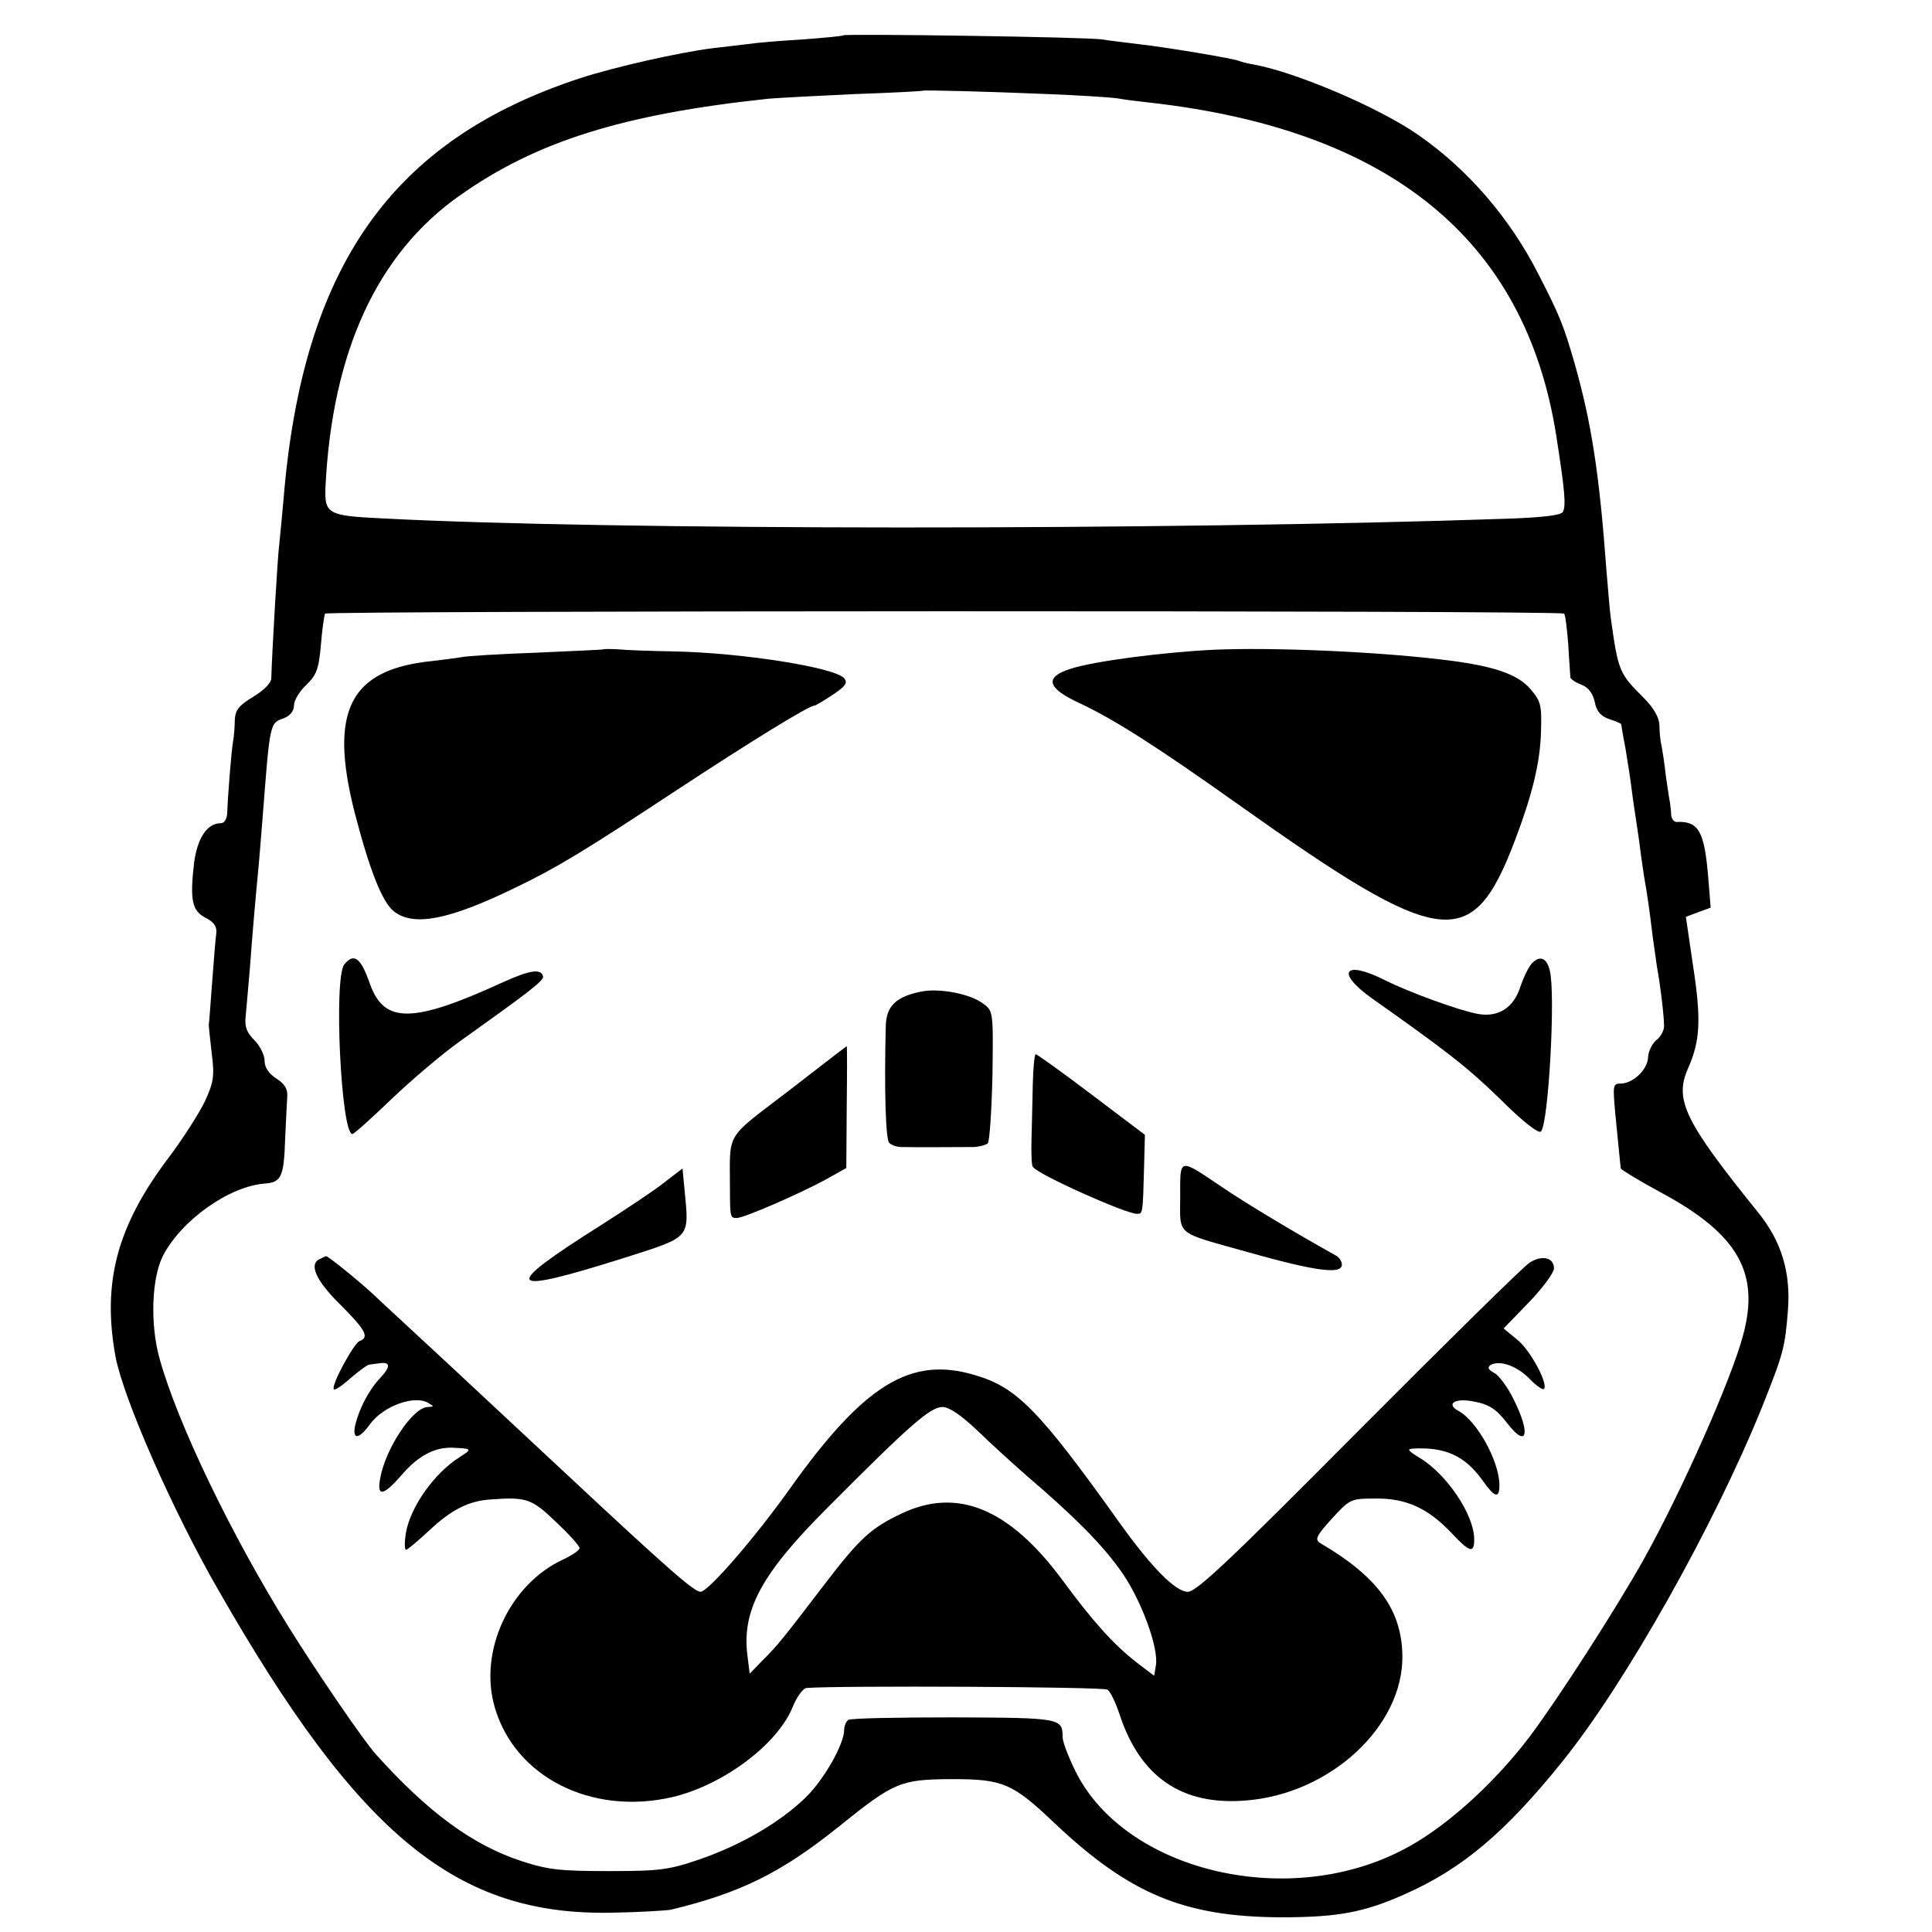<?xml version="1.0" standalone="no"?>
<!DOCTYPE svg PUBLIC "-//W3C//DTD SVG 20010904//EN"
 "http://www.w3.org/TR/2001/REC-SVG-20010904/DTD/svg10.dtd">
<svg version="1.0" xmlns="http://www.w3.org/2000/svg"
 width="460pt" height="460pt" viewBox="0 0 460 460"
 preserveAspectRatio="xMidYMid meet">
<g transform="translate(0,460) scale(0.1,-0.1)"
fill="#000000" stroke="none">
<path d="M2008 4516 c-1 -2 -46 -6 -98 -10 -52 -3 -111 -8 -130 -11 -19 -2
-57 -7 -85 -10 -78 -10 -230 -44 -313 -71 -449 -147 -662 -448 -707 -1004 -4
-41 -8 -88 -10 -105 -4 -27 -18 -271 -19 -319 0 -12 -17 -29 -43 -45 -35 -21
-43 -32 -44 -56 0 -16 -2 -39 -4 -50 -4 -21 -13 -134 -14 -172 -1 -13 -7 -23
-15 -23 -33 0 -56 -35 -64 -95 -10 -88 -5 -113 27 -130 20 -10 28 -21 26 -37
-2 -13 -6 -66 -10 -118 -4 -52 -7 -97 -8 -100 0 -3 3 -33 7 -67 7 -55 5 -69
-16 -115 -14 -29 -53 -90 -87 -135 -123 -163 -158 -297 -126 -473 19 -100 136
-367 245 -556 335 -586 568 -776 938 -768 64 1 127 5 139 7 166 40 263 88 399
197 134 108 148 113 269 114 123 0 145 -9 246 -105 179 -169 309 -223 539
-224 137 0 199 12 297 56 135 60 238 147 373 315 150 186 361 561 475 843 52
130 55 143 62 232 7 90 -16 164 -70 231 -176 218 -201 269 -168 344 29 65 32
116 12 245 l-17 116 29 11 30 11 -6 74 c-9 108 -23 132 -74 130 -7 -1 -13 7
-14 16 0 9 -2 23 -3 31 -2 8 -6 38 -10 65 -3 28 -8 59 -10 70 -3 11 -5 33 -5
49 -1 18 -13 40 -37 64 -59 59 -61 63 -79 192 -2 14 -6 63 -10 110 -17 233
-36 354 -76 495 -26 90 -35 113 -86 212 -68 134 -169 251 -288 333 -94 65
-290 148 -388 166 -17 3 -33 7 -37 9 -9 5 -175 33 -240 40 -30 4 -68 8 -85 11
-32 6 -611 14 -617 10z m487 -140 c77 -3 151 -8 165 -10 14 -3 48 -7 75 -10
574 -64 896 -326 970 -791 21 -134 24 -170 16 -184 -5 -8 -48 -13 -132 -16
-816 -28 -2140 -28 -2684 1 -125 6 -133 11 -130 76 16 321 123 554 319 692
182 129 388 194 736 231 25 2 117 7 205 11 88 3 161 7 162 8 3 2 155 -2 298
-8z m1229 -1237 c3 -2 7 -36 10 -74 2 -39 5 -73 5 -78 1 -4 12 -12 26 -17 17
-7 27 -20 32 -41 4 -22 14 -34 34 -41 16 -5 29 -11 29 -12 0 -1 4 -27 10 -57
5 -30 12 -74 15 -99 3 -25 8 -56 10 -70 2 -14 7 -45 10 -70 3 -25 8 -56 10
-70 6 -33 12 -73 20 -140 4 -30 9 -62 10 -71 8 -42 18 -126 17 -144 -1 -11 -9
-25 -19 -32 -9 -8 -18 -25 -19 -40 -1 -30 -36 -63 -66 -63 -18 0 -18 -5 -12
-72 10 -102 12 -122 13 -130 1 -3 43 -29 95 -57 184 -99 237 -191 196 -341
-28 -105 -146 -371 -237 -534 -65 -116 -204 -332 -271 -421 -88 -116 -208
-223 -307 -272 -275 -140 -657 -46 -774 189 -17 34 -31 71 -31 82 0 45 -4 46
-258 47 -133 0 -246 -2 -252 -6 -5 -3 -10 -14 -10 -23 0 -35 -48 -119 -92
-162 -62 -60 -154 -113 -252 -147 -73 -25 -95 -28 -216 -28 -116 0 -145 3
-209 24 -116 38 -223 117 -346 254 -29 32 -141 196 -207 302 -138 221 -266
488 -308 640 -23 82 -19 192 8 245 44 85 158 166 243 172 39 3 45 16 48 108 2
41 4 86 5 100 1 18 -7 30 -26 42 -18 12 -28 26 -28 42 0 14 -11 36 -24 49 -19
19 -24 33 -21 58 2 19 6 70 10 114 7 95 13 161 20 235 3 30 7 84 10 120 18
232 17 228 51 240 15 6 24 17 24 31 0 11 13 33 29 48 24 23 30 37 35 95 3 38
8 71 10 75 5 7 2943 8 2950 0z"/>
<path d="M1437 3054 c-1 -1 -73 -4 -160 -8 -87 -3 -168 -8 -180 -11 -12 -2
-43 -6 -69 -9 -195 -20 -245 -118 -184 -359 36 -139 66 -215 94 -237 47 -37
132 -20 290 57 98 47 165 88 382 231 178 117 316 202 329 202 3 0 23 12 44 26
30 20 36 28 27 39 -22 26 -245 61 -405 64 -55 1 -115 3 -133 5 -18 1 -34 1
-35 0z"/>
<path d="M2890 3053 c-121 -6 -284 -27 -340 -45 -64 -20 -58 -46 20 -82 85
-40 185 -104 382 -244 482 -342 553 -351 655 -83 41 108 60 185 62 258 2 63 0
73 -24 101 -31 38 -93 58 -216 72 -160 19 -400 29 -539 23z"/>
<path d="M820 2304 c-26 -30 -8 -404 19 -404 4 0 45 37 93 83 47 45 120 107
162 137 164 117 201 145 199 155 -4 19 -30 16 -94 -13 -216 -99 -284 -100
-318 -5 -22 63 -38 75 -61 47z"/>
<path d="M3648 2307 c-8 -8 -20 -33 -28 -56 -16 -51 -53 -74 -102 -65 -43 8
-160 50 -220 80 -97 49 -119 20 -33 -42 180 -127 229 -165 308 -242 53 -53 91
-82 96 -76 18 19 35 328 21 383 -7 30 -23 37 -42 18z"/>
<path d="M2193 2239 c-60 -12 -83 -35 -84 -82 -4 -156 0 -270 8 -278 6 -6 19
-10 29 -10 36 -1 149 0 174 0 13 1 28 5 32 9 4 4 9 77 11 161 2 154 2 154 -23
172 -31 23 -104 37 -147 28z"/>
<path d="M1878 2003 c-154 -118 -140 -95 -140 -233 0 -68 1 -70 16 -70 17 0
144 55 211 91 l50 28 1 145 c1 80 1 146 0 145 -1 0 -63 -48 -138 -106z"/>
<path d="M2459 2018 c-1 -40 -2 -99 -3 -130 -1 -32 0 -62 3 -66 11 -18 221
-112 248 -112 14 0 14 -1 17 112 l2 76 -127 96 c-70 53 -130 96 -133 96 -3 0
-6 -33 -7 -72z"/>
<path d="M2810 1751 c0 -95 -14 -83 160 -132 163 -46 225 -54 225 -30 0 8 -7
18 -15 22 -95 53 -209 121 -268 161 -107 72 -102 73 -102 -21z"/>
<path d="M1581 1784 c-24 -19 -92 -64 -150 -101 -241 -152 -230 -168 55 -78
160 51 155 45 144 161 l-5 52 -44 -34z"/>
<path d="M763 1603 c-29 -11 -12 -51 47 -109 61 -61 70 -78 46 -87 -14 -6 -69
-107 -61 -115 2 -3 20 9 40 27 20 17 40 32 45 32 6 1 16 2 23 3 26 4 28 -7 4
-33 -28 -29 -51 -73 -61 -113 -8 -37 8 -36 35 1 31 43 105 70 138 51 15 -9 15
-9 0 -10 -36 0 -102 -100 -114 -171 -8 -44 8 -41 53 11 38 44 78 65 120 63 46
-2 47 -3 17 -22 -61 -38 -119 -120 -129 -183 -3 -21 -3 -38 1 -38 3 0 28 21
55 46 53 50 95 71 148 74 83 6 96 2 154 -54 31 -29 56 -57 56 -62 0 -5 -18
-17 -39 -27 -128 -59 -202 -219 -163 -352 48 -166 230 -258 422 -214 120 28
250 124 287 214 10 25 25 45 33 46 77 6 708 3 717 -4 7 -5 20 -32 29 -60 49
-148 148 -216 299 -204 202 15 377 177 374 346 -2 108 -58 186 -194 266 -15 9
-13 16 26 59 43 47 45 48 104 48 73 1 125 -23 181 -82 44 -47 54 -49 54 -15 0
58 -65 155 -130 194 -28 17 -31 21 -15 22 76 4 123 -17 165 -76 29 -41 40 -44
40 -11 0 56 -53 153 -98 177 -29 16 -9 30 32 23 41 -7 58 -18 85 -53 47 -61
56 -25 15 57 -14 29 -35 57 -46 63 -15 8 -17 13 -9 19 21 12 61 -1 92 -32 16
-17 32 -28 35 -25 11 11 -31 90 -62 116 l-34 28 60 62 c33 34 60 71 60 81 0
26 -29 33 -59 13 -14 -9 -197 -189 -407 -400 -305 -307 -385 -383 -406 -383
-29 0 -86 58 -160 161 -194 272 -247 326 -347 355 -153 46 -264 -23 -440 -270
-84 -118 -195 -246 -213 -246 -15 0 -75 52 -317 278 -102 95 -159 148 -281
262 -74 69 -156 144 -181 168 -39 36 -111 94 -113 91 -1 0 -7 -3 -13 -6z
m1565 -410 c33 -32 86 -80 118 -108 110 -94 176 -160 221 -223 49 -67 93 -187
85 -228 l-4 -24 -42 32 c-55 43 -103 96 -178 198 -125 168 -248 219 -380 157
-74 -35 -100 -58 -187 -172 -100 -131 -110 -143 -146 -179 l-30 -31 -5 40
c-15 110 32 197 190 355 196 197 245 240 274 240 16 0 44 -19 84 -57z"/>
</g>
</svg>
